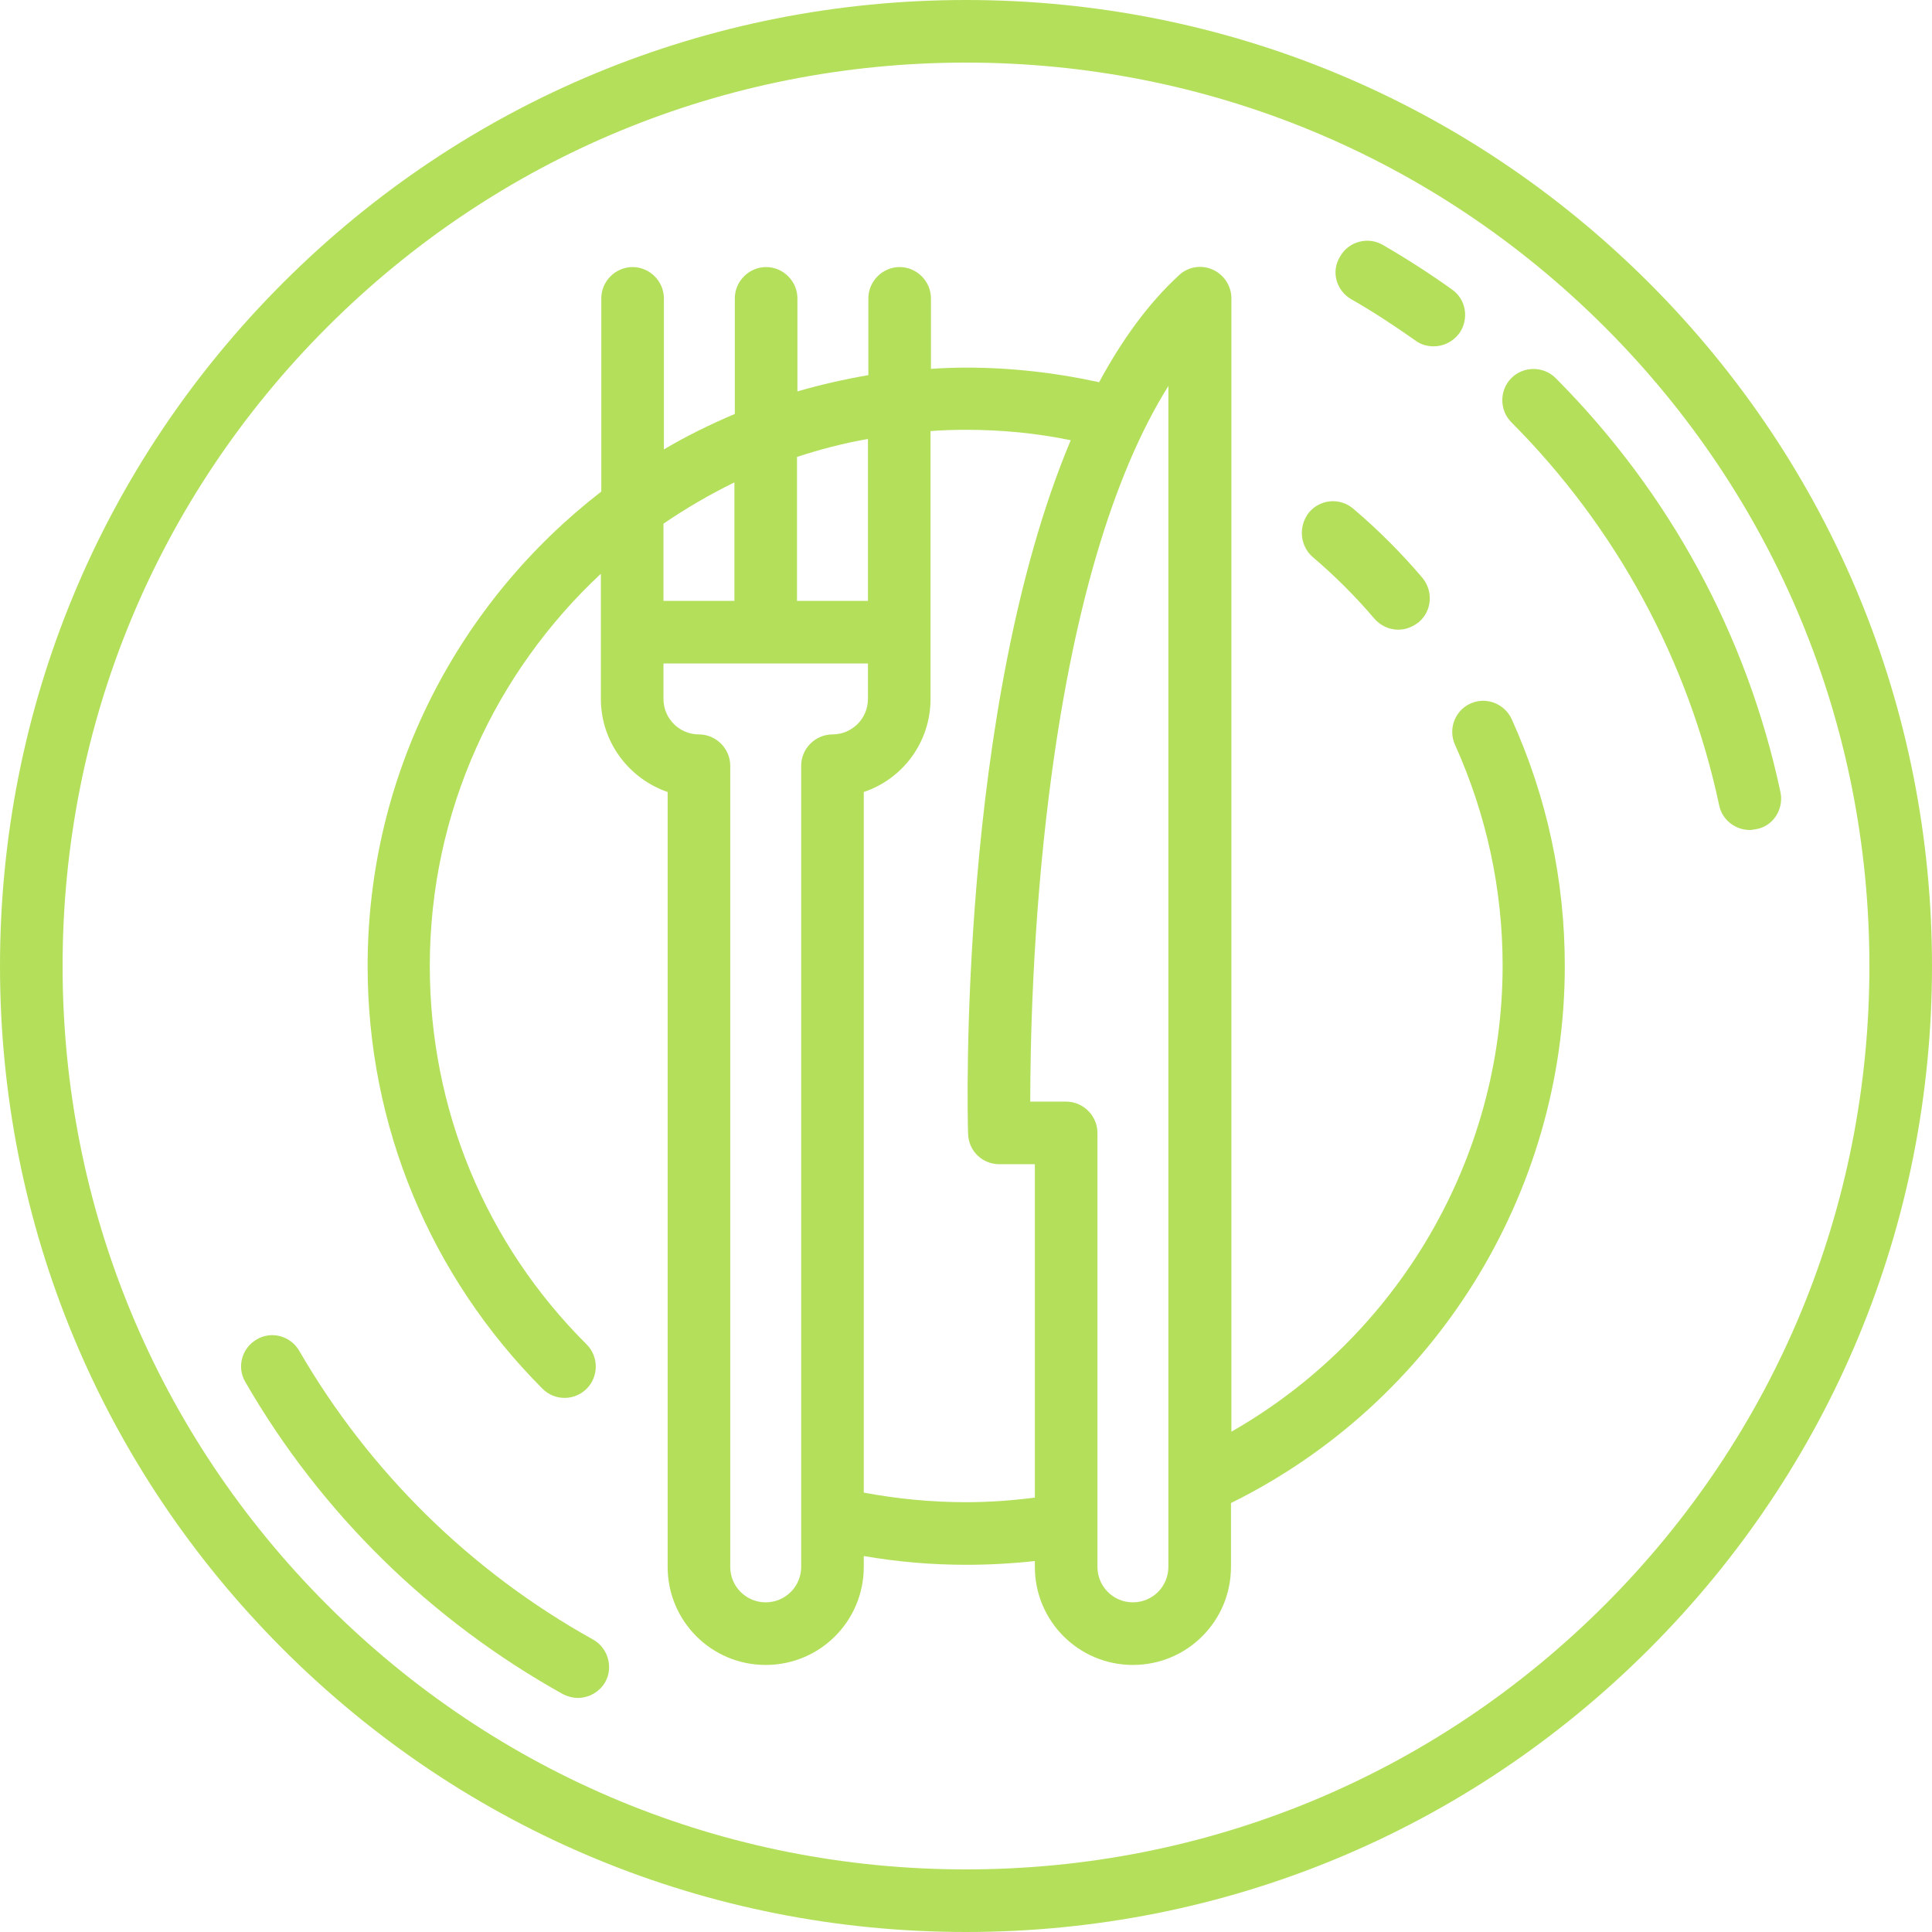 <?xml version="1.0" encoding="utf-8"?>
<!-- Generator: Adobe Illustrator 23.0.1, SVG Export Plug-In . SVG Version: 6.00 Build 0)  -->
<svg version="1.1" id="Layer_1" xmlns="http://www.w3.org/2000/svg" xmlns:xlink="http://www.w3.org/1999/xlink" x="0px" y="0px"
	 viewBox="0 0 463 463" style="enable-background:new 0 0 463 463;" xml:space="preserve">
<style type="text/css">
	.st0{fill:#B4DF5B;}
</style>
<g>
	<path class="st0" d="M395.2,67.8C351.5,24.1,293.3,0,231.5,0s-120,24.1-163.7,67.8S0,169.7,0,231.5s24.1,120,67.8,163.7
		S169.7,463,231.5,463s120-24.1,163.7-67.8S463,293.3,463,231.5S438.9,111.5,395.2,67.8z M384.6,384.6
		c-40.9,40.9-95.3,63.4-153.1,63.4s-112.2-22.5-153.1-63.4S15,289.3,15,231.5S37.5,119.3,78.4,78.4S173.7,15,231.5,15
		s112.2,22.5,153.1,63.4S448,173.7,448,231.5S425.5,343.7,384.6,384.6z"/>
	<path class="st0" d="M352.4,168.6c-3.8,1.7-5.4,6.2-3.7,9.9c7.5,16.7,11.4,34.5,11.4,52.9c0,46.4-25.2,89-65,111.7V71.5
		c0-3-1.8-5.7-4.5-6.9c-2.7-1.2-5.9-0.7-8.1,1.4c-7.4,6.8-13.7,15.6-19.1,25.6c-10.4-2.3-21.1-3.5-31.8-3.5c-2.9,0-5.7,0.1-8.5,0.3
		V71.5c0-4.1-3.4-7.5-7.5-7.5s-7.5,3.4-7.5,7.5v18.4c-5.8,1-11.5,2.3-17,3.9V71.5c0-4.1-3.4-7.5-7.5-7.5s-7.5,3.4-7.5,7.5v27.7
		c-5.9,2.5-11.6,5.3-17,8.5V71.5c0-4.1-3.4-7.5-7.5-7.5s-7.5,3.4-7.5,7.5v46.3c-34,26.3-56,67.4-56,113.7
		c0,38.2,14.9,74.2,41.9,101.3c1.5,1.5,3.4,2.2,5.3,2.2c1.9,0,3.8-0.7,5.3-2.2c2.9-2.9,2.9-7.7,0-10.6
		C116.3,298,103,265.7,103,231.5c0-37.1,15.8-70.5,41-94v30c0,10.3,6.7,19.1,16,22.3v185.7c0,13,10.5,23.5,23.5,23.5
		s23.5-10.5,23.5-23.5v-2.6c8.1,1.4,16.3,2.1,24.5,2.1c5.5,0,11-0.3,16.5-0.9v1.4c0,13,10.5,23.5,23.5,23.5s23.5-10.5,23.5-23.5
		v-15.3c48.8-24.1,80-74.1,80-128.7c0-20.6-4.3-40.5-12.7-59.1C360.6,168.6,356.1,166.9,352.4,168.6L352.4,168.6z M208,105.2V144
		h-17v-34.5C196.5,107.7,202.2,106.2,208,105.2z M176,115.6V144h-17v-18.5C164.4,121.8,170.1,118.5,176,115.6z M192,375.5
		c0,4.7-3.8,8.5-8.5,8.5s-8.5-3.8-8.5-8.5v-192c0-4.1-3.4-7.5-7.5-7.5c-4.7,0-8.5-3.8-8.5-8.5V159h24.5l0,0l0,0H208v8.5
		c0,4.7-3.8,8.5-8.5,8.5c-4.1,0-7.5,3.4-7.5,7.5V375.5z M231.5,360c-8.2,0-16.5-0.8-24.5-2.3V189.8c9.3-3.1,16-11.9,16-22.3v-64.2
		c2.8-0.2,5.6-0.3,8.5-0.3c8.5,0,16.9,0.8,25.1,2.5c-26.9,64-24.8,161.1-24.6,166.2c0.1,4.1,3.4,7.3,7.5,7.3h8.5v79.9
		C242.5,359.6,237,360,231.5,360z M280,375.5c0,4.7-3.8,8.5-8.5,8.5s-8.5-3.8-8.5-8.5v-104c0-4.1-3.4-7.5-7.5-7.5h-8.6
		c0-13,0.5-41.8,4.5-73.6c5.4-43.2,15.2-76.5,28.6-97.9V375.5z"/>
	<path class="st0" d="M314.6,133.5c5.3,4.5,10.3,9.5,14.8,14.8c1.5,1.7,3.6,2.6,5.7,2.6c1.7,0,3.4-0.6,4.9-1.8
		c3.2-2.7,3.5-7.4,0.9-10.6c-5-5.9-10.6-11.5-16.6-16.6c-3.2-2.7-7.9-2.3-10.6,0.9C311.1,126.1,311.5,130.8,314.6,133.5L314.6,133.5
		z"/>
	<path class="st0" d="M142.1,392.9c-29.3-16.3-53.6-40.2-70.4-69.2c-2.1-3.6-6.7-4.8-10.2-2.7c-3.6,2.1-4.8,6.7-2.7,10.2
		c18.1,31.4,44.5,57.2,76.1,74.8c1.2,0.6,2.4,0.9,3.6,0.9c2.6,0,5.2-1.4,6.6-3.9C147,399.5,145.7,394.9,142.1,392.9L142.1,392.9z"/>
	<path class="st0" d="M323.8,71.7c5.3,3,10.4,6.4,15.4,9.9c1.3,1,2.9,1.4,4.4,1.4c2.3,0,4.6-1.1,6.1-3.1c2.4-3.4,1.7-8.1-1.7-10.5
		c-5.3-3.8-10.9-7.4-16.6-10.7c-3.6-2.1-8.2-0.8-10.2,2.7C318.9,65,320.2,69.6,323.8,71.7L323.8,71.7z"/>
	<path class="st0" d="M426.7,189.9c-8-37.6-26.6-71.9-53.9-99.3c-2.9-2.9-7.7-2.9-10.6,0s-2.9,7.7,0,10.6
		c25.2,25.3,42.4,57.1,49.8,91.8c0.7,3.5,3.9,5.9,7.3,5.9c0.5,0,1-0.1,1.6-0.2C424.9,198,427.5,194,426.7,189.9L426.7,189.9z"/>
</g>
</svg>
